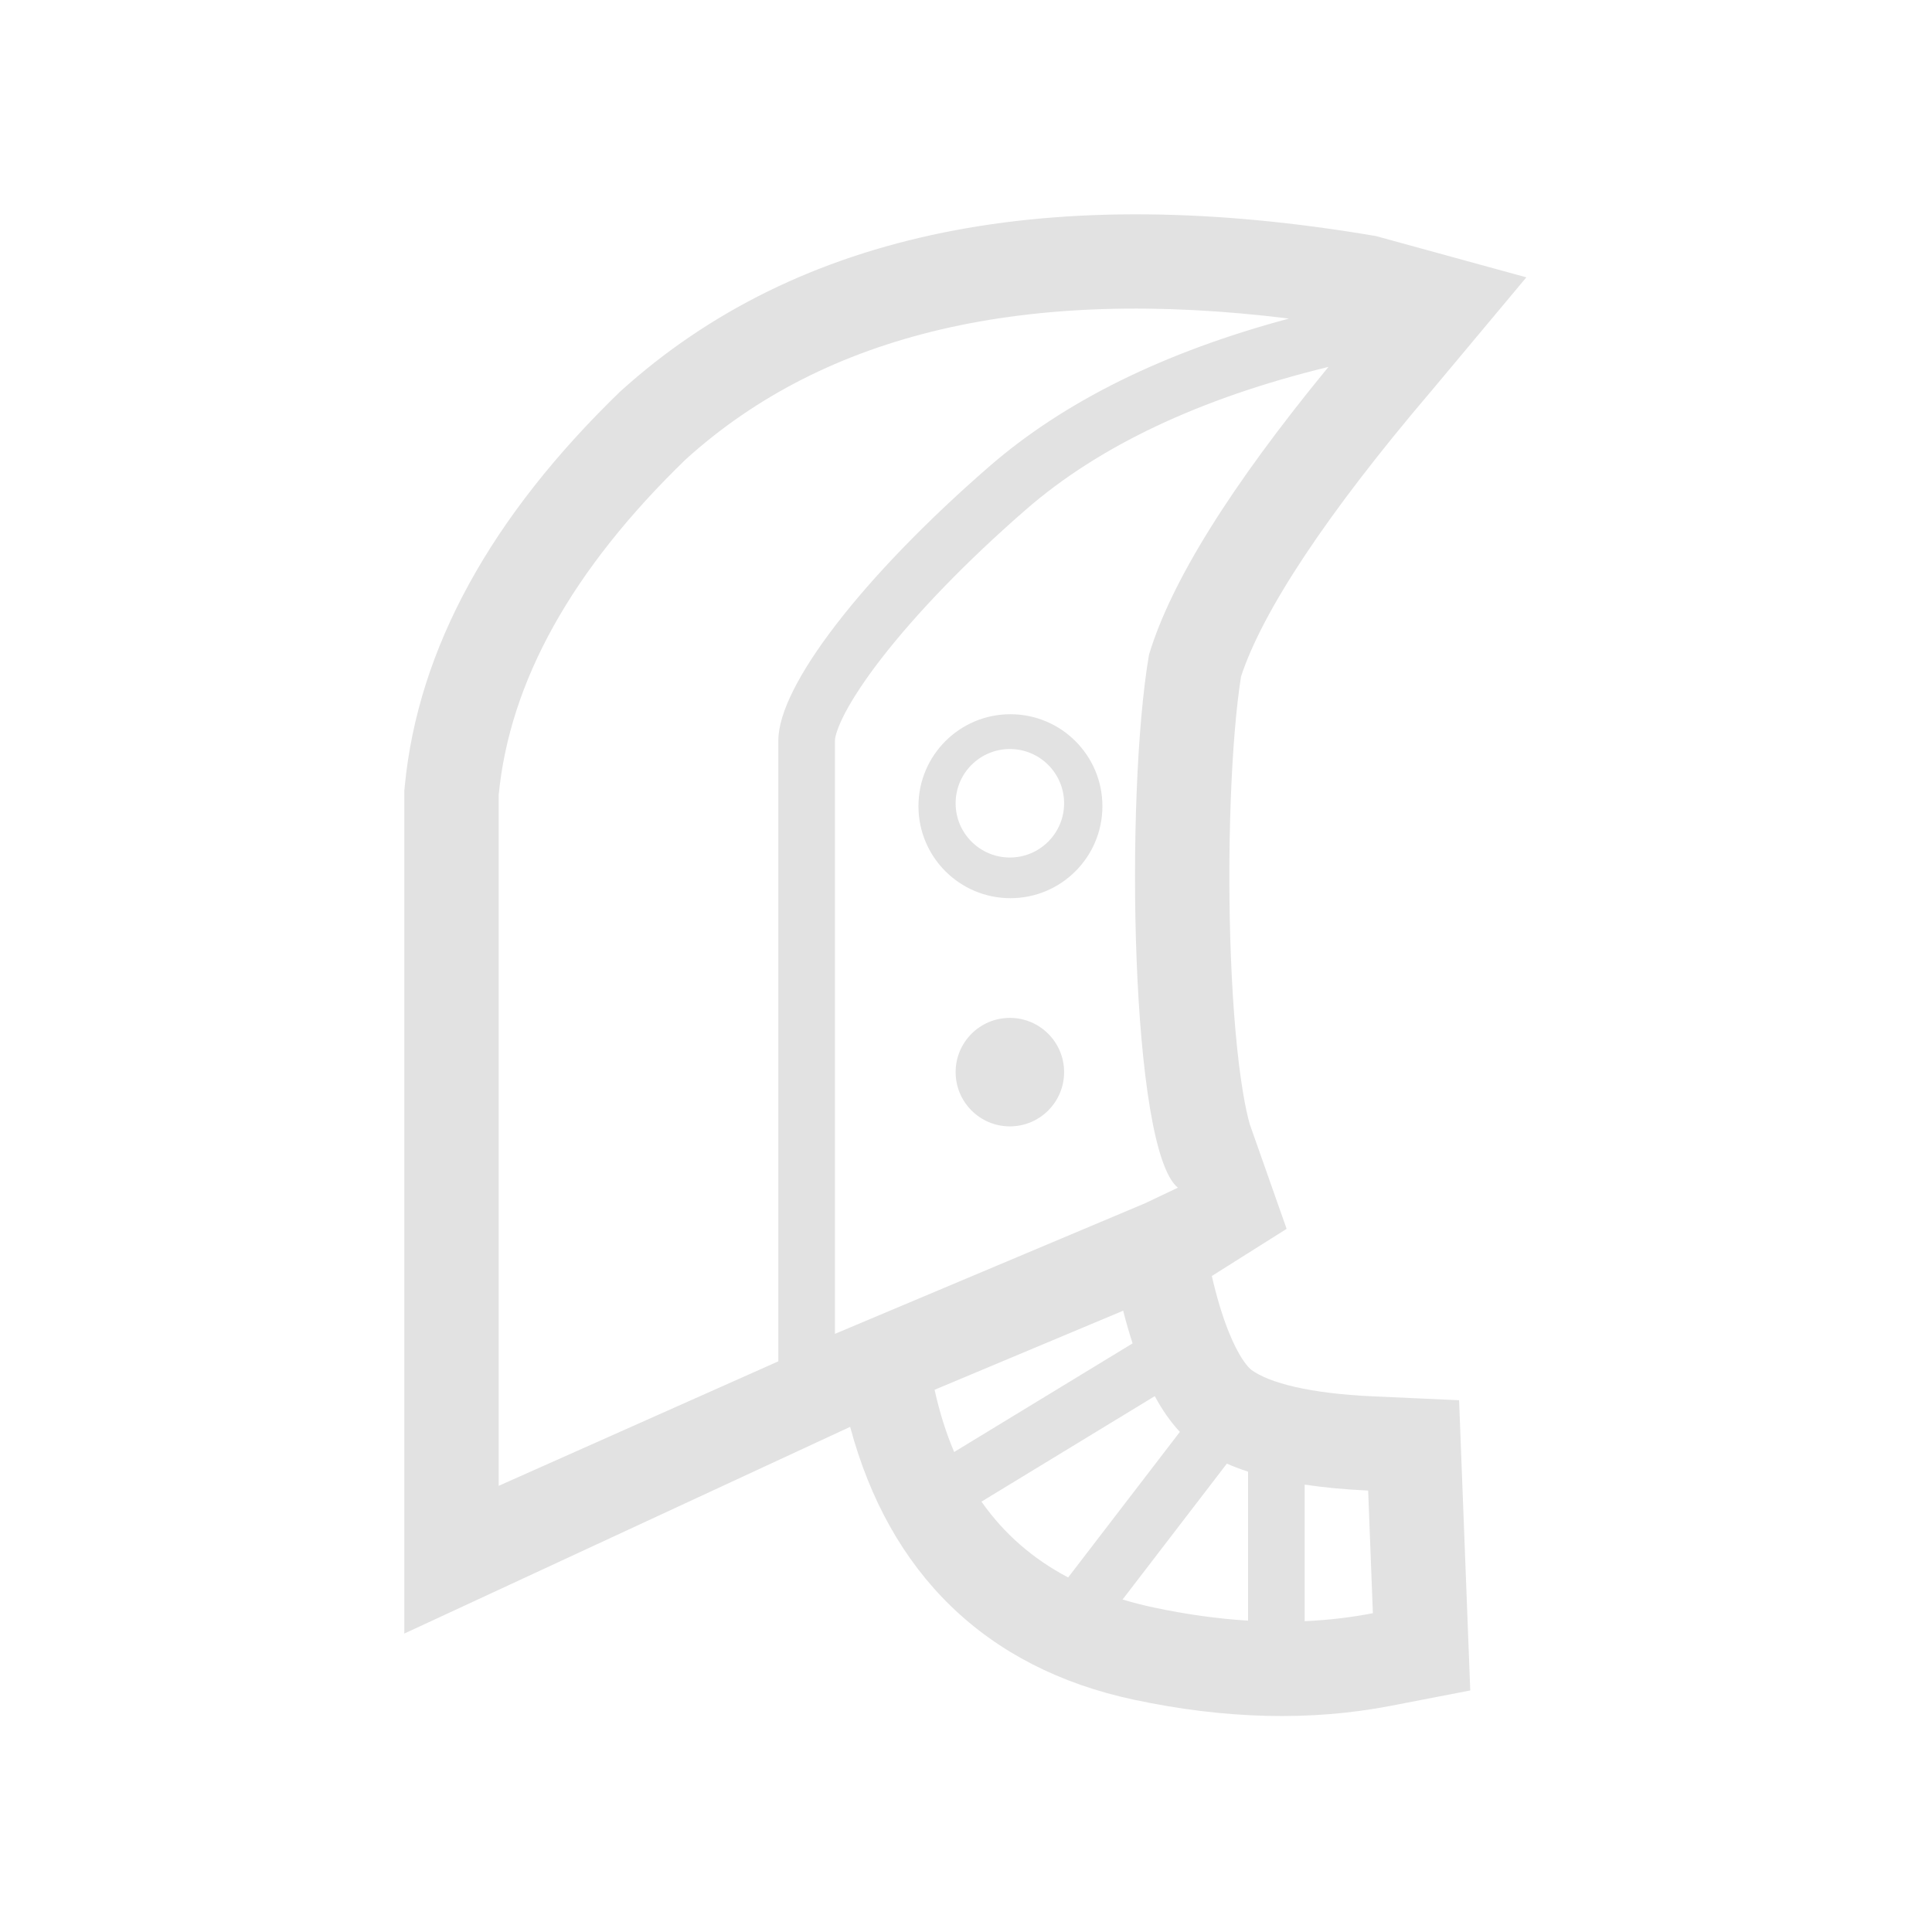 <?xml version="1.0" encoding="UTF-8"?>
<svg width="512px" height="512px" viewBox="0 0 512 512" version="1.1" xmlns="http://www.w3.org/2000/svg" xmlns:xlink="http://www.w3.org/1999/xlink">
    <!-- Generator: Sketch 53.2 (72643) - https://sketchapp.com -->
    <title>ic_equipment_weapon_empty</title>
    <desc>Created with Sketch.</desc>
    <g id="ic_equipment_weapon_empty" stroke="none" stroke-width="1" fill="none" fill-rule="evenodd">
        <g id="greatsword" transform="translate(107, 56)" fill="#E2E2E2">
            <path d="M245.057,41.23 C219.144,72.793 203.292,98.216 197.5,117.5 C191.092,154.749 192.588,248.714 205.155,258.75 L196.383,262.91 L114.271,297.483 L114.271,140.217 C114.271,139.778 114.427,138.963 114.792,137.857 C115.249,136.471 115.977,134.809 116.967,132.924 C119.119,128.829 122.387,123.907 126.616,118.451 C135.891,106.484 149.119,92.764 164.879,79.047 C184.267,62.174 210.971,49.534 245.057,41.23 Z M234.591,28.424 C201.542,37.275 175.004,50.35 155.032,67.732 C121.699,96.743 99.271,125.679 99.271,140.217 L99.271,304.765 L25.149,337.764 L25.149,154.749 C28.054,124.598 44.571,94.936 74.701,65.762 C111.699,32.249 164.996,19.802 234.591,28.424 Z M199.022,313.995 C201.055,317.738 203.274,320.894 205.679,323.463 L176.072,362.042 C166.734,357.122 159.068,350.466 153.101,341.946 L199.022,313.995 L199.022,313.995 Z M193.151,300.009 L145.862,328.792 C143.722,323.762 141.992,318.271 140.673,312.306 L190.651,291.351 C191.43,294.41 192.263,297.296 193.151,300.009 L193.151,300.009 Z M218.129,331.879 C219.886,332.648 221.759,333.357 223.75,334.005 L223.75,373.489 C215.68,372.993 207.347,371.83 198.75,370 C195.9,369.393 193.148,368.69 190.494,367.887 L218.129,331.879 Z M238.75,337.436 C243.872,338.213 249.481,338.739 255.577,339.014 L256.827,371.516 C250.97,372.649 244.945,373.354 238.75,373.632 L238.75,337.436 L238.75,337.436 Z M160.625,171.25 C152.686,171.25 146.25,164.814 146.25,156.875 C146.25,148.936 152.686,142.5 160.625,142.5 C168.564,142.5 175,148.936 175,156.875 C175,164.814 168.564,171.25 160.625,171.25 Z M160.774,182.028 C174.236,182.028 185.149,171.115 185.149,157.653 C185.149,144.191 174.236,133.278 160.774,133.278 C147.312,133.278 136.399,144.191 136.399,157.653 C136.399,171.115 147.312,182.028 160.774,182.028 Z M160.625,242.5 C152.686,242.5 146.25,236.064 146.25,228.125 C146.25,220.186 152.686,213.75 160.625,213.75 C168.564,213.75 175,220.186 175,228.125 C175,236.064 168.564,242.5 160.625,242.5 Z M219.193,197.358 C219.751,211.701 220.868,224.323 222.413,233.558 C223,237.065 223.625,239.926 224.217,241.979 L233.969,269.657 L214.144,282.156 C215.456,287.84 216.934,292.723 218.553,296.785 C219.873,300.097 221.226,302.705 222.536,304.61 C223.436,305.918 224.161,306.689 224.653,307.048 C229.395,310.515 240.167,313.294 256.703,314.039 L279.674,315.075 L282.633,391.989 L261.574,396.061 C240.336,400.169 217.617,399.575 193.546,394.452 C154.085,386.054 128.666,360.821 118.3,322.132 L0.149,376.911 L0.149,153.547 L0.264,152.351 C3.797,115.691 23.218,80.813 57.31,47.802 C104.612,4.937 171.835,-8.059 257.647,6.563 L297.5,17.5 L272.471,47.429 C244.401,80.346 227.52,106.107 221.882,123.297 C219.25,140.012 218.127,169.947 219.193,197.358 Z" id="Path"></path>
        </g>
    </g>
</svg>